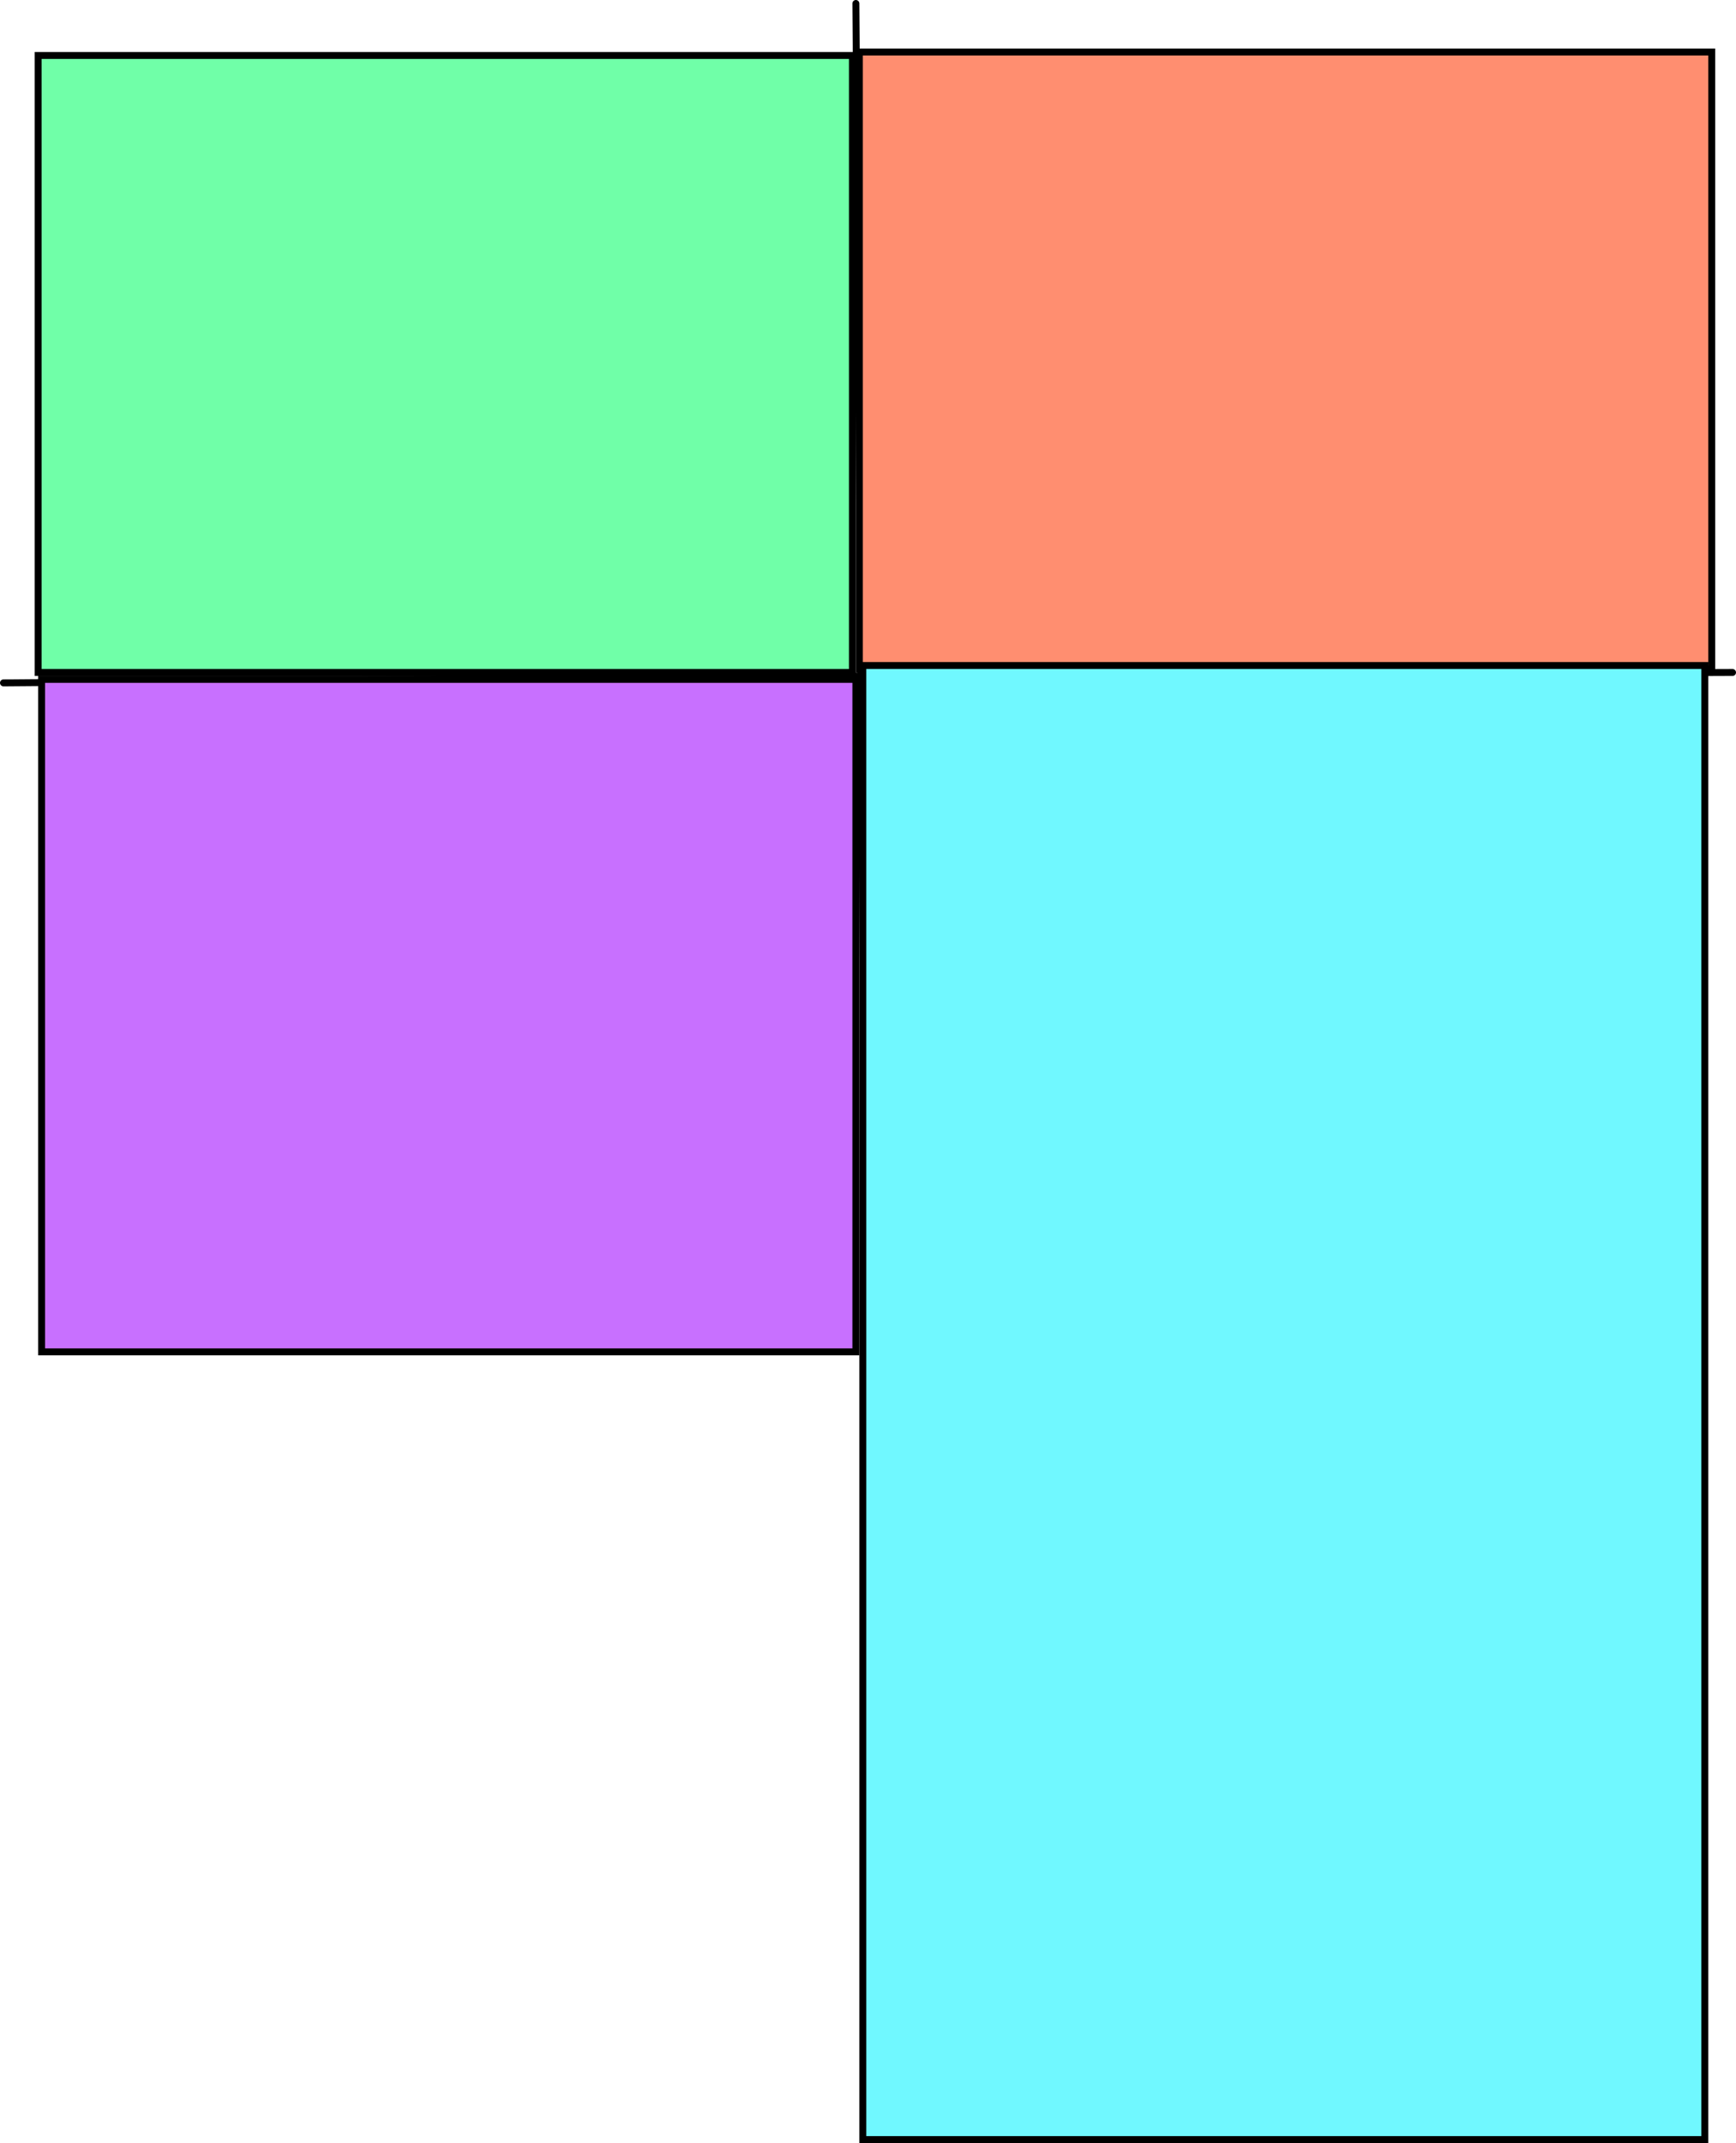 <svg version="1.1" xmlns="http://www.w3.org/2000/svg" xmlns:xlink="http://www.w3.org/1999/xlink" width="501" height="618.25" viewBox="0,0,501,618.25"><g transform="translate(11,16.5)"><g data-paper-data="{&quot;isPaintingLayer&quot;:true}" fill-rule="nonzero" stroke="#000000" stroke-width="2" stroke-linejoin="miter" stroke-miterlimit="10" stroke-dasharray="" stroke-dashoffset="0" style="mix-blend-mode: normal"><path d="M-10,180.5l249,-2l250,-1" fill="none" stroke-linecap="round"/><path d="M236,-15.5l3,395" fill="none" stroke-linecap="round"/><path d="M1,373.5v-194h235v194z" fill="#c870ff" stroke-linecap="butt"/><path d="M0,177.5v-178h235v178z" fill="#70ffa8" stroke-linecap="butt"/><path d="M237,176.5v-178h246v178z" fill="#ff8e70" stroke-linecap="butt"/><path d="M238,600.75v-425.25h243v425.25z" fill="#70f8ff" stroke-linecap="butt"/></g></g></svg>